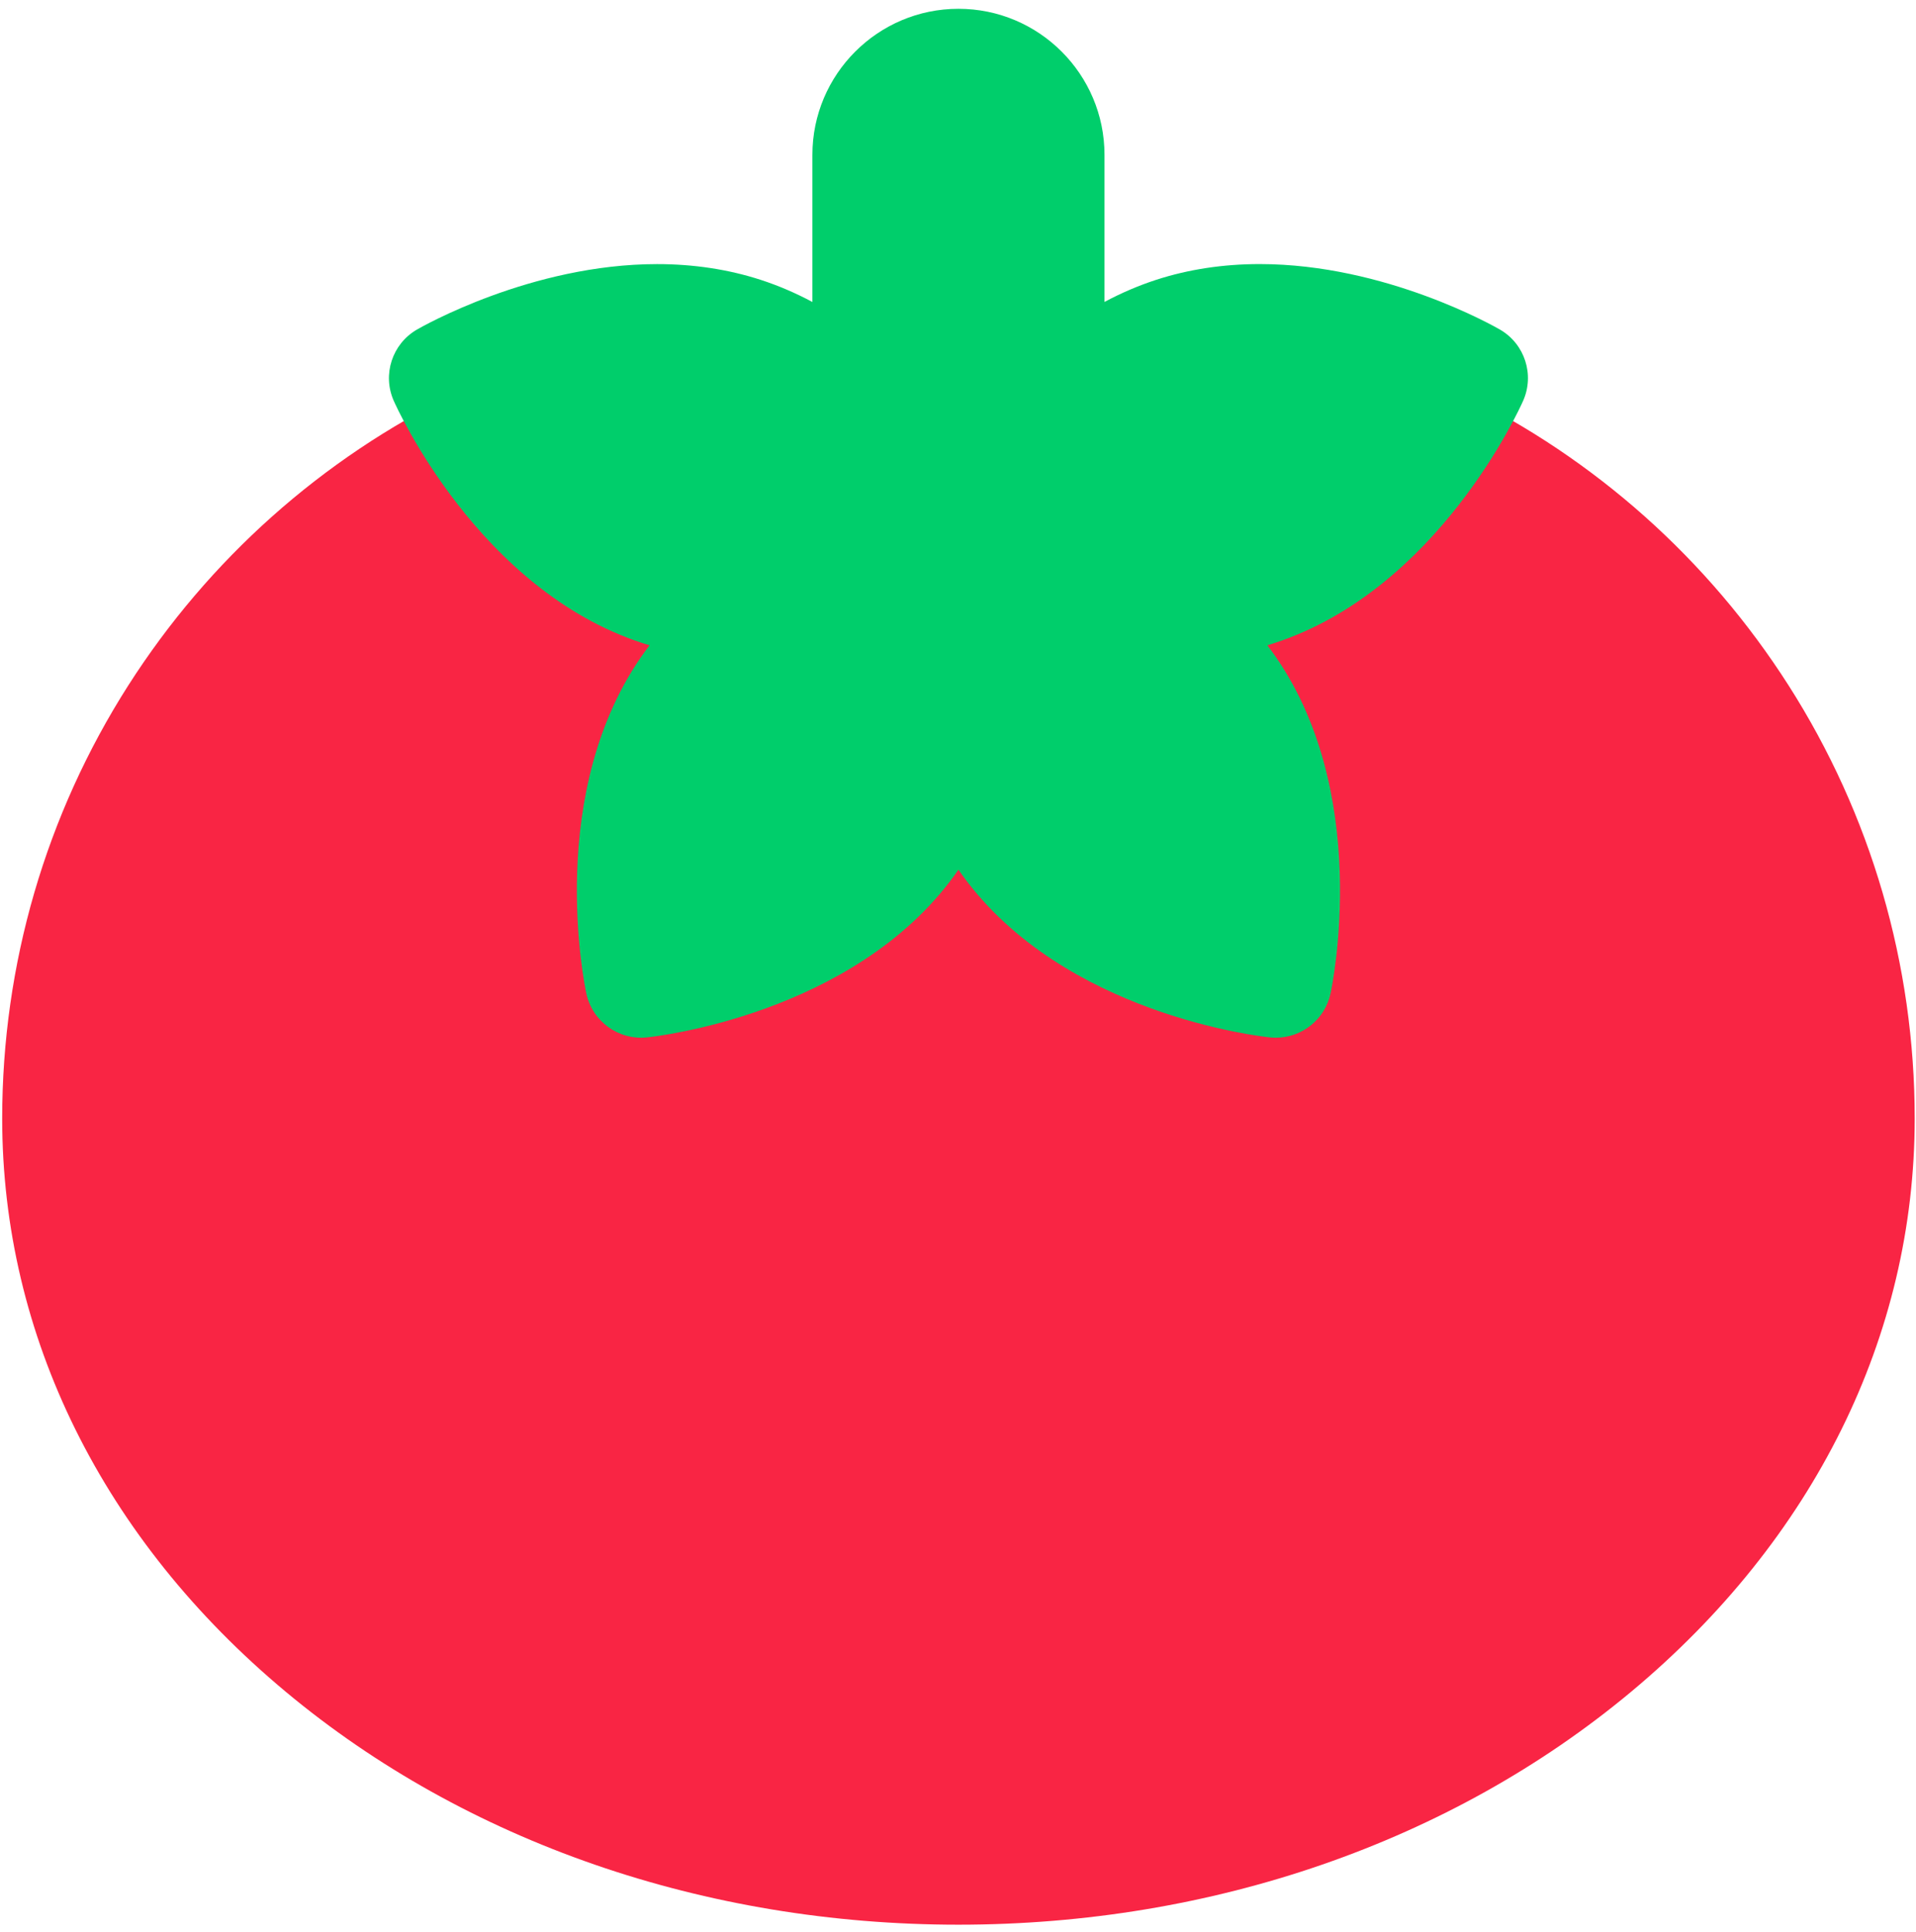 <svg width="120" height="121" viewBox="0 0 120 121" fill="none" xmlns="http://www.w3.org/2000/svg">
<path d="M112.016 42.925C106.986 35.043 99.894 28.718 91.503 24.634C89.761 23.785 87.66 24.509 86.812 26.252C86.57 26.748 86.46 27.272 86.461 27.788L33.592 27.79C33.592 27.274 33.483 26.749 33.241 26.254C32.392 24.511 30.292 23.787 28.55 24.635C20.16 28.72 13.068 35.045 8.038 42.925C2.869 51.025 0.137 60.407 0.137 70.057C0.137 83.667 6.45 96.423 17.913 105.975C29.191 115.374 44.147 120.55 60.027 120.55C75.907 120.55 90.864 115.374 102.142 105.975C113.605 96.423 119.918 83.666 119.918 70.056C119.918 60.406 117.186 51.024 112.016 42.925Z" fill="#F92544"/>
<path d="M93.949 20.646C93.66 20.479 86.791 16.54 78.9 16.54C76.609 16.54 74.425 16.872 72.41 17.527C71.309 17.886 70.23 18.347 69.175 18.912V9.698C69.175 4.654 65.072 0.551 60.028 0.551C54.984 0.551 50.881 4.654 50.881 9.698V18.914C49.826 18.35 48.746 17.887 47.645 17.529C45.629 16.874 43.445 16.542 41.154 16.542C33.262 16.542 26.395 20.479 26.106 20.646C24.56 21.546 23.936 23.464 24.659 25.1C24.872 25.582 29.998 36.952 40.252 40.283C40.394 40.329 40.537 40.374 40.681 40.417C40.59 40.536 40.501 40.656 40.413 40.777C34.076 49.499 36.611 61.709 36.722 62.224C37.099 63.972 38.73 65.156 40.509 64.977C41.034 64.923 53.431 63.562 59.769 54.839C59.857 54.718 59.943 54.596 60.028 54.473C60.113 54.596 60.2 54.718 60.288 54.839C66.625 63.561 79.019 64.923 79.545 64.977C79.665 64.99 79.786 64.995 79.905 64.995C81.54 64.995 82.981 63.855 83.333 62.225C83.443 61.71 85.98 49.499 79.643 40.775C79.555 40.654 79.465 40.535 79.375 40.415C79.518 40.372 79.661 40.328 79.803 40.282C90.056 36.95 95.183 25.582 95.396 25.1C96.12 23.464 95.496 21.545 93.949 20.646Z" fill="#00CE6B"/>
</svg>

